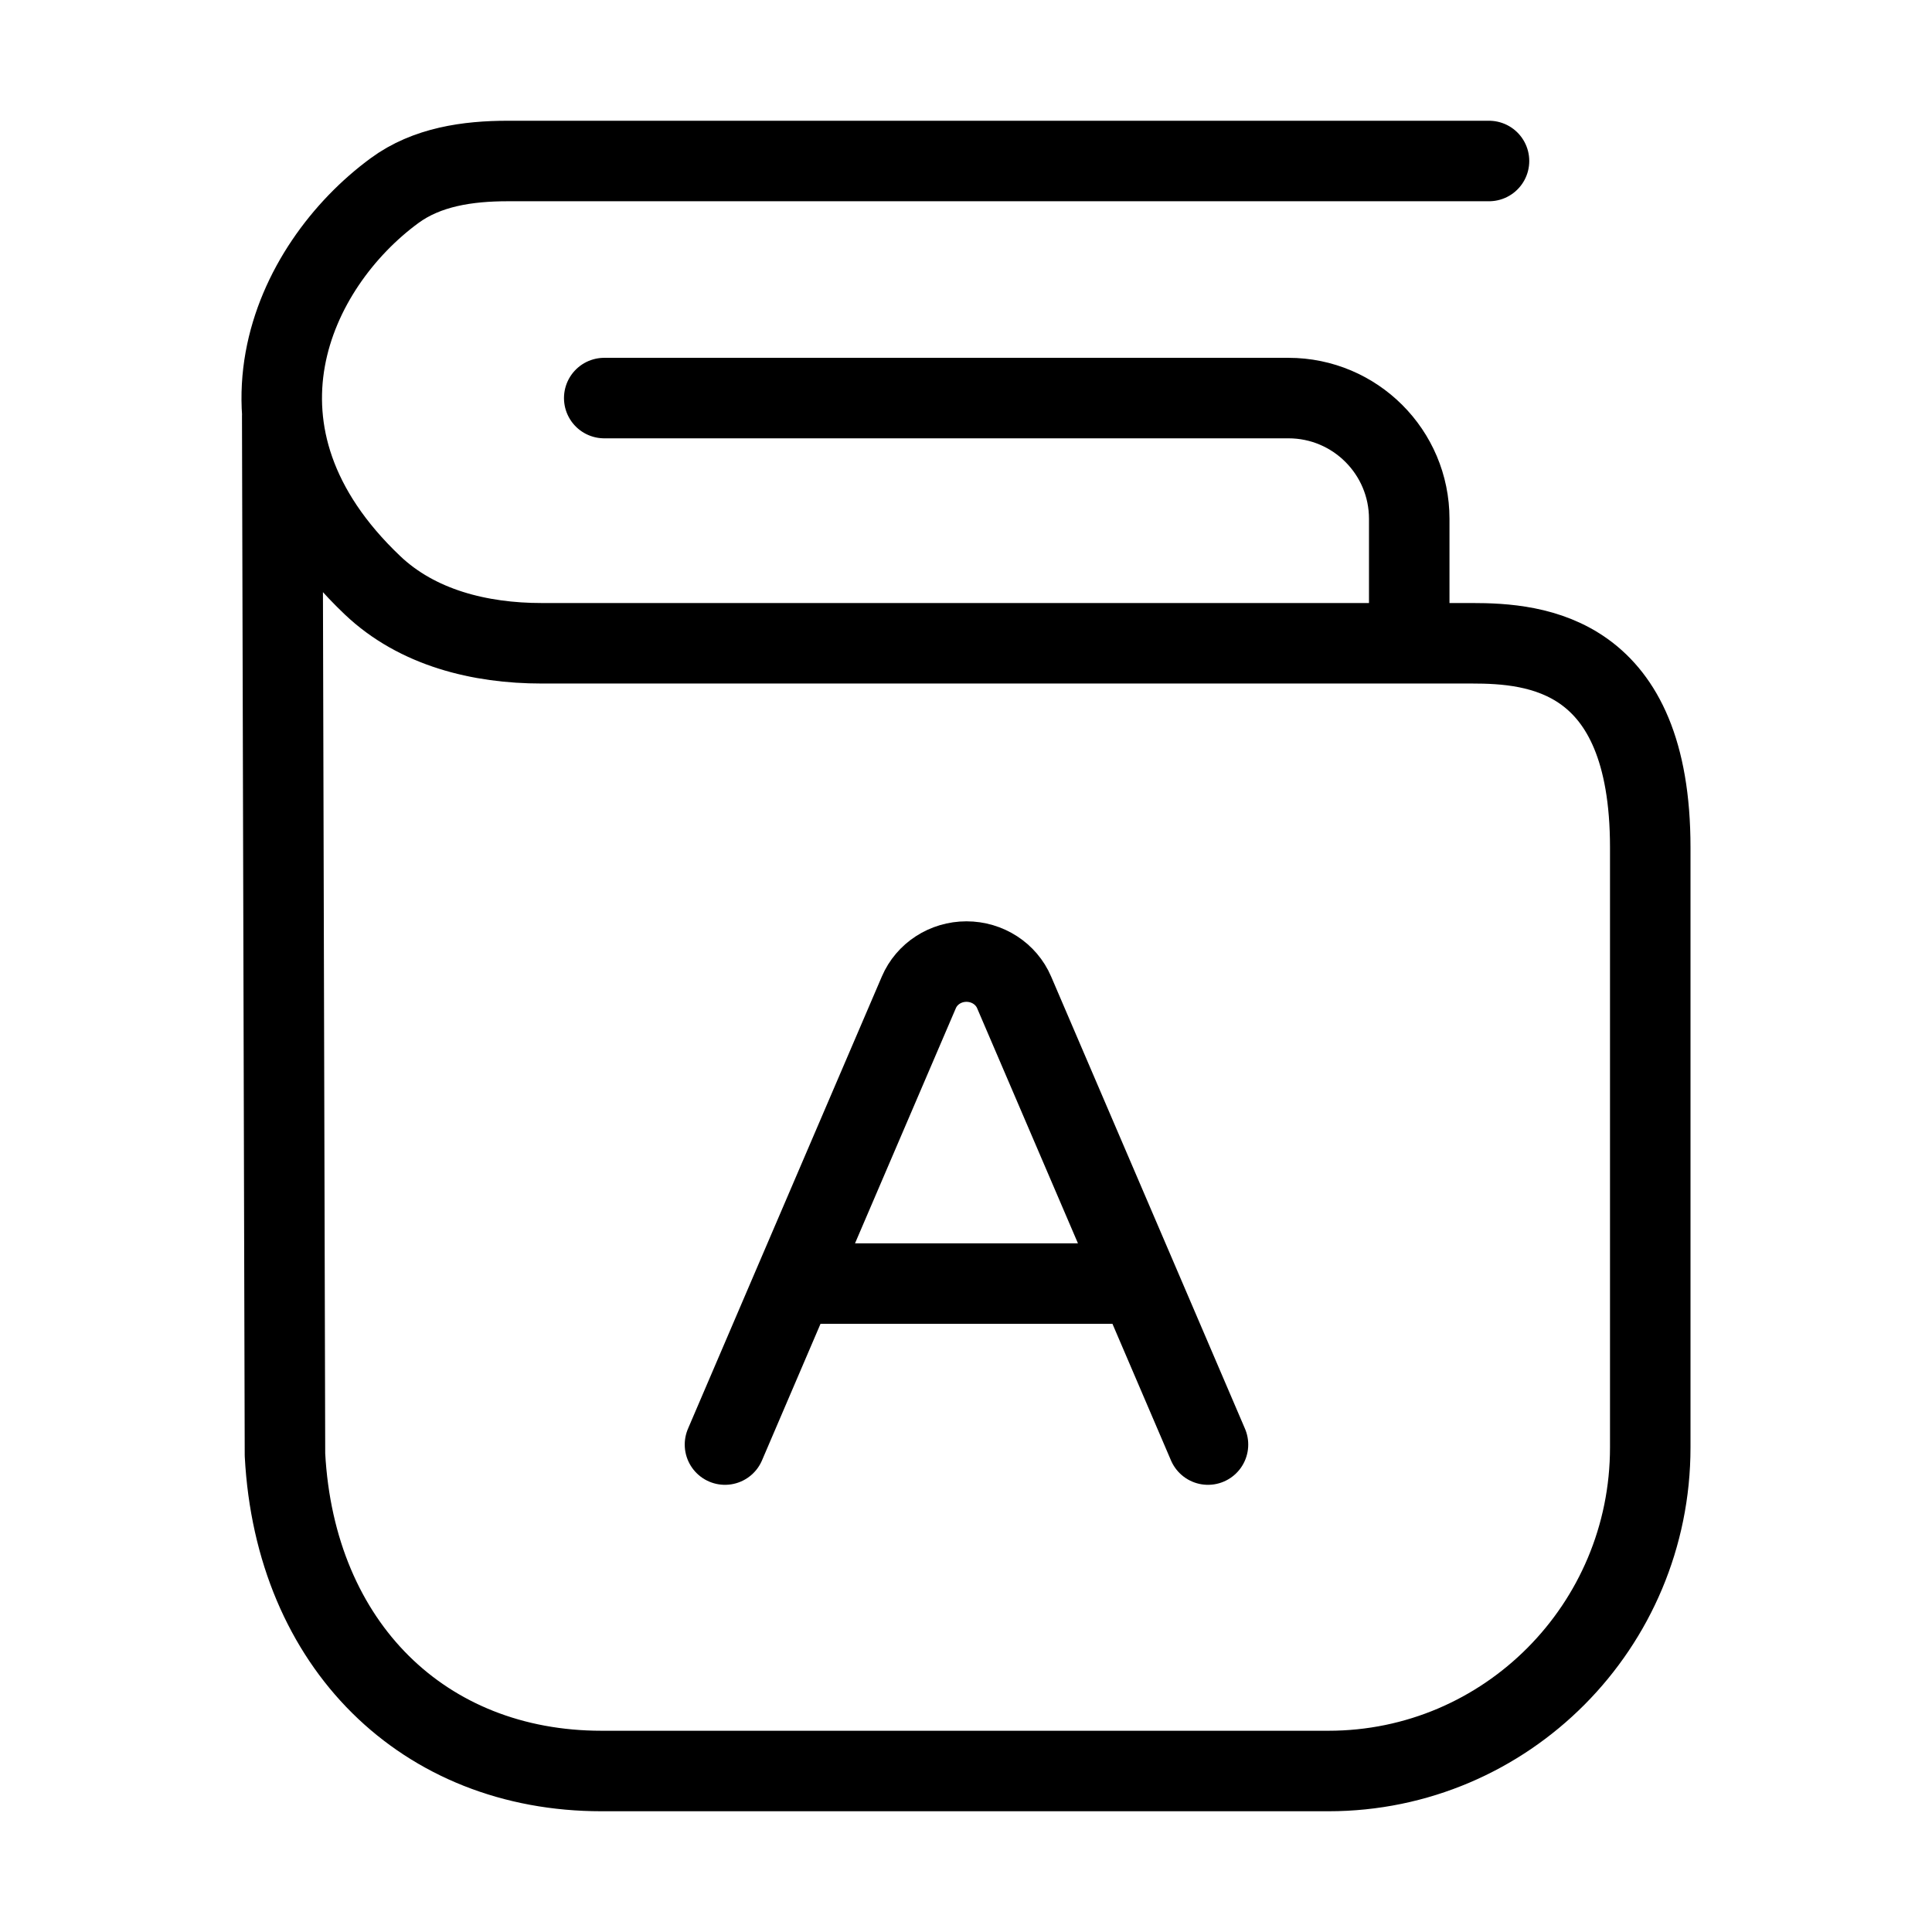 <svg xmlns="http://www.w3.org/2000/svg" viewBox="0 0 24 24" fill="none" stroke="currentColor" stroke-linecap="round" stroke-linejoin="round">
  <path d="M7.506 4.945H16.006C16.834 4.945 17.506 5.617 17.506 6.445V7.945" stroke="currentColor" key="k0" />
  <path d="M15.006 17.945L14.149 15.945M14.149 15.945L12.598 12.328C12.499 12.096 12.265 11.945 12.006 11.945C11.746 11.945 11.513 12.096 11.414 12.328L9.863 15.945M14.149 15.945H9.863M9.006 17.945L9.863 15.945" stroke="currentColor" key="k1" />
  <path d="M18.497 2L6.308 2C5.811 2 5.302 2.073 4.901 2.368C3.627 3.303 2.645 5.388 4.628 7.271C5.184 7.799 5.962 7.991 6.727 7.991H18.284C19.077 7.991 20.5 8.104 20.5 10.527V17.981C20.5 20.201 18.71 22 16.503 22H7.472C5.269 22 3.666 20.443 3.54 18.071L3.506 5.166" stroke="currentColor" key="k2" />
</svg>